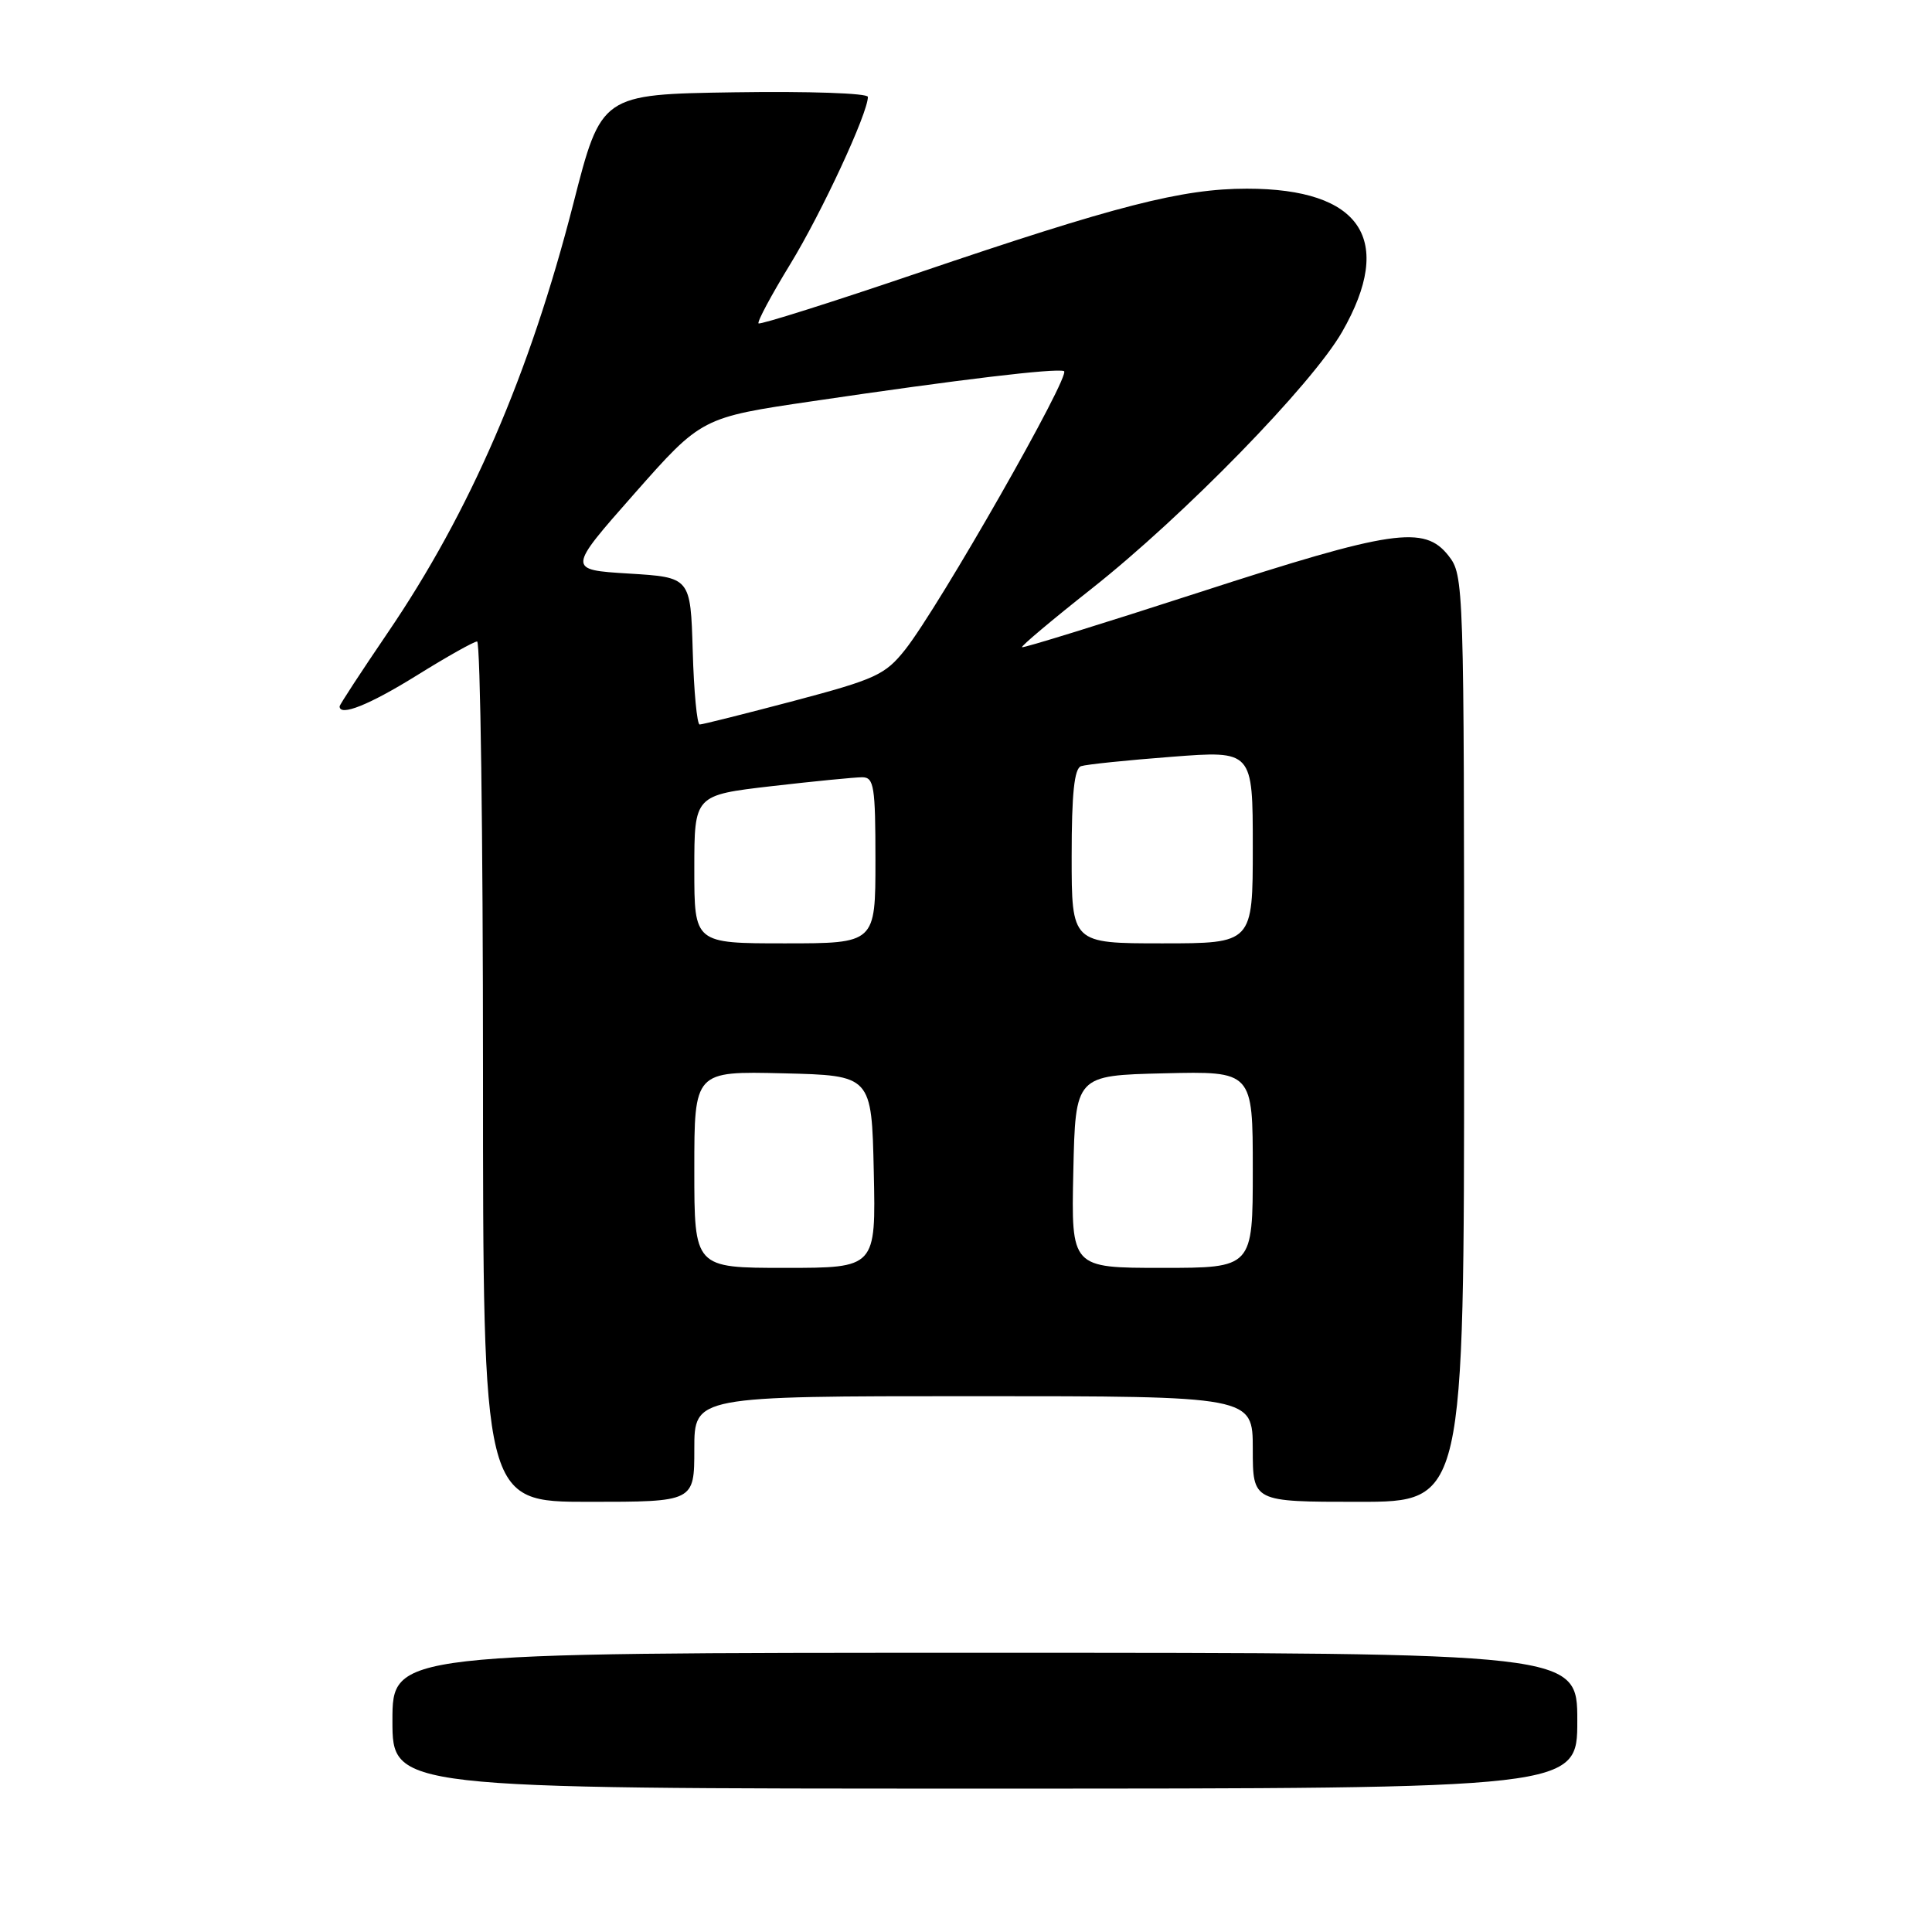 <?xml version="1.0" encoding="UTF-8" standalone="no"?>
<!DOCTYPE svg PUBLIC "-//W3C//DTD SVG 1.1//EN" "http://www.w3.org/Graphics/SVG/1.1/DTD/svg11.dtd" >
<svg xmlns="http://www.w3.org/2000/svg" xmlns:xlink="http://www.w3.org/1999/xlink" version="1.1" viewBox="0 0 256 256">
 <g >
 <path fill="currentColor"
d=" M 209.00 228.00 C 209.00 219.00 209.00 219.00 130.50 219.00 C 52.00 219.00 52.00 219.00 52.00 228.00 C 52.00 237.00 52.00 237.00 130.50 237.00 C 209.00 237.00 209.00 237.00 209.00 228.00 Z  M 92.00 192.00 C 92.00 185.00 92.00 185.00 129.00 185.00 C 166.00 185.00 166.00 185.00 166.00 192.00 C 166.00 199.00 166.00 199.00 180.00 199.00 C 194.00 199.00 194.00 199.00 194.00 137.63 C 194.00 77.07 193.97 76.24 191.93 73.63 C 188.73 69.56 184.52 70.18 158.84 78.51 C 146.10 82.64 135.57 85.90 135.42 85.76 C 135.28 85.61 139.43 82.12 144.65 78.00 C 156.89 68.33 173.83 50.96 177.84 43.97 C 184.85 31.74 180.37 25.00 165.22 25.00 C 156.64 25.00 147.94 27.23 121.69 36.15 C 110.25 40.04 100.72 43.05 100.51 42.85 C 100.31 42.64 102.20 39.11 104.72 34.99 C 108.89 28.16 115.00 15.00 115.00 12.84 C 115.00 12.35 107.13 12.08 97.34 12.23 C 79.67 12.50 79.67 12.50 75.96 27.02 C 70.18 49.57 62.28 67.83 51.37 83.85 C 47.87 89.00 45.00 93.38 45.00 93.60 C 45.00 94.98 48.96 93.39 55.22 89.50 C 59.19 87.03 62.80 85.00 63.22 85.00 C 63.65 85.00 64.00 110.65 64.00 142.00 C 64.00 199.00 64.00 199.00 78.00 199.00 C 92.00 199.00 92.00 199.00 92.00 192.00 Z  M 92.00 154.97 C 92.00 141.94 92.00 141.94 103.75 142.22 C 115.50 142.50 115.50 142.50 115.78 155.25 C 116.06 168.00 116.06 168.00 104.03 168.00 C 92.00 168.00 92.00 168.00 92.00 154.97 Z  M 142.22 155.25 C 142.50 142.50 142.50 142.50 154.25 142.22 C 166.00 141.94 166.00 141.94 166.00 154.97 C 166.00 168.00 166.00 168.00 153.97 168.00 C 141.94 168.00 141.94 168.00 142.22 155.25 Z  M 92.00 115.18 C 92.00 105.36 92.00 105.36 102.25 104.17 C 107.89 103.52 113.29 102.99 114.25 102.99 C 115.81 103.00 116.00 104.19 116.00 114.00 C 116.00 125.00 116.00 125.00 104.00 125.00 C 92.00 125.00 92.00 125.00 92.00 115.18 Z  M 142.00 113.47 C 142.00 105.13 142.35 101.82 143.25 101.52 C 143.94 101.29 149.34 100.73 155.25 100.28 C 166.00 99.45 166.00 99.45 166.00 112.23 C 166.00 125.00 166.00 125.00 154.00 125.00 C 142.00 125.00 142.00 125.00 142.00 113.47 Z  M 91.79 86.25 C 91.50 76.50 91.50 76.50 83.33 76.00 C 75.16 75.50 75.16 75.50 84.06 65.41 C 92.97 55.32 92.97 55.32 107.74 53.15 C 127.23 50.27 139.81 48.77 140.98 49.17 C 142.03 49.54 124.45 80.38 119.94 86.08 C 117.29 89.42 116.02 90.00 105.20 92.87 C 98.68 94.59 93.07 96.00 92.71 96.00 C 92.36 96.00 91.94 91.61 91.79 86.25 Z "/>
</g>
</svg>